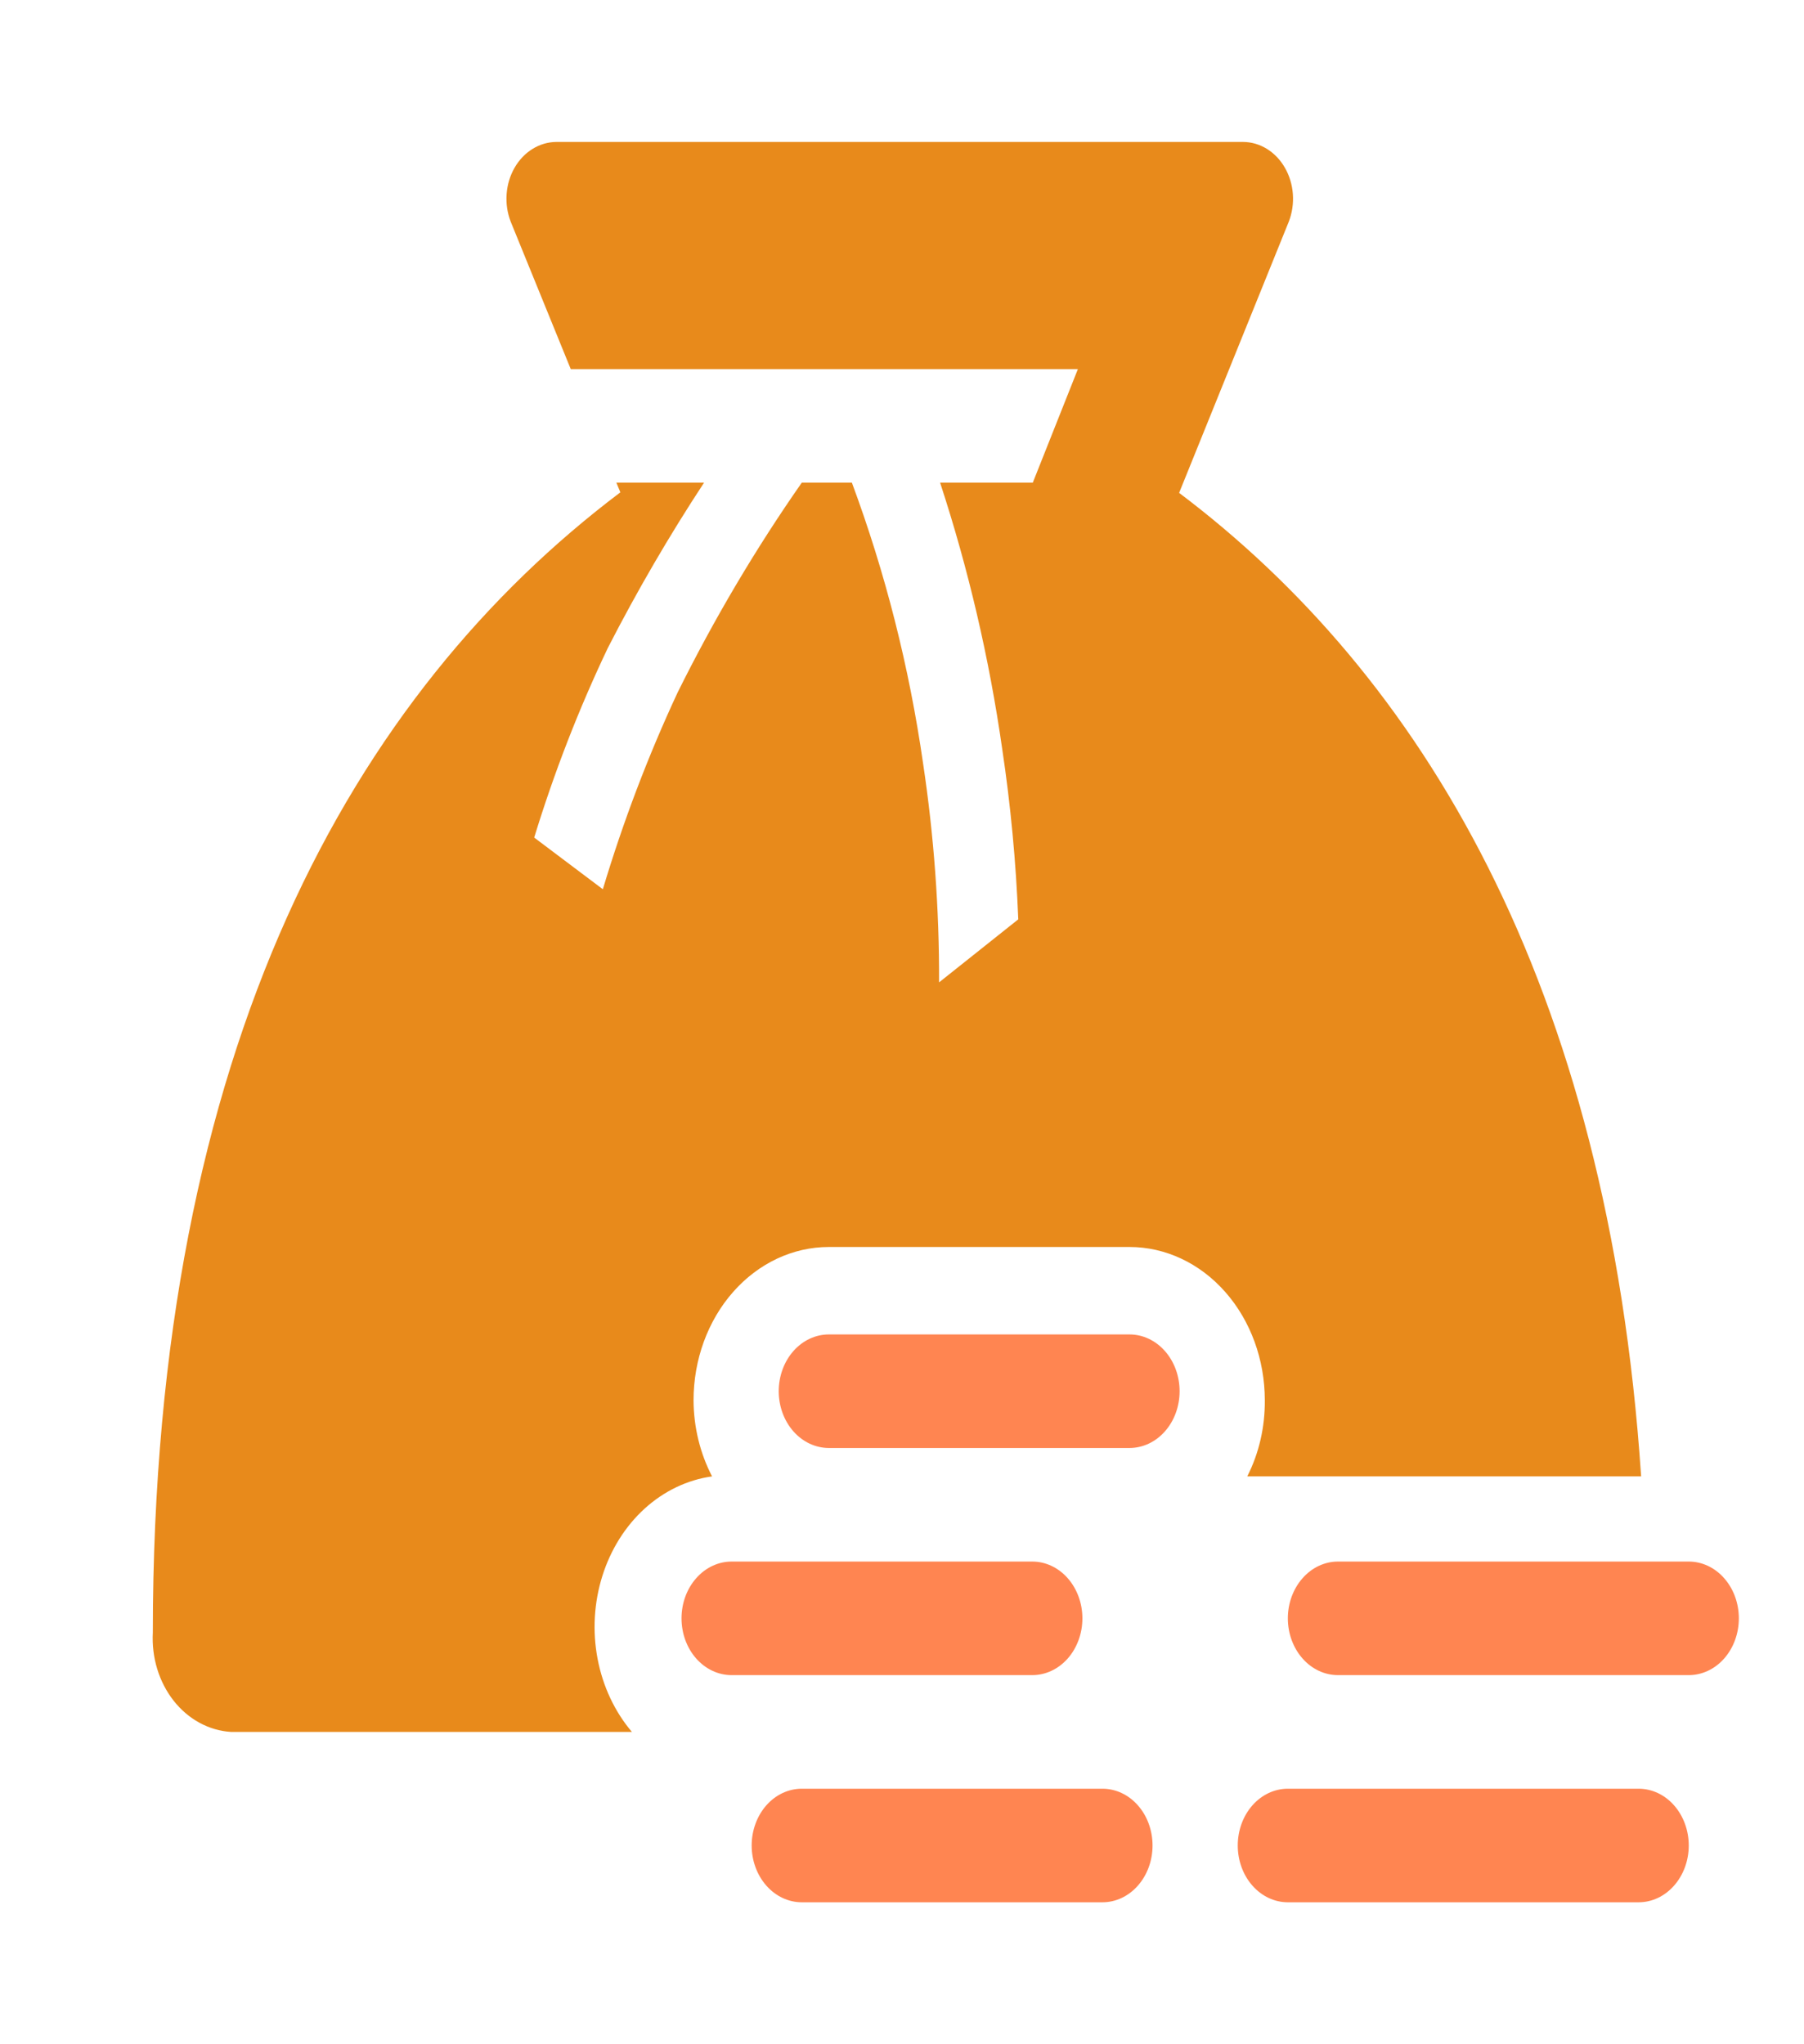 <svg width="60" height="68" viewBox="0 0 60 68" fill="none" xmlns="http://www.w3.org/2000/svg">
<g clip-path="url(#clip0_72_292)">
<path d="M41.483 49.111H54.583C53.483 32.659 47.233 22.44 39.217 16.395L42.867 7.367C42.977 7.08 43.023 6.767 43 6.456C42.977 6.144 42.887 5.844 42.736 5.582C42.586 5.319 42.381 5.104 42.139 4.954C41.897 4.804 41.626 4.724 41.35 4.722H18.5C18.224 4.724 17.953 4.804 17.711 4.954C17.469 5.104 17.264 5.319 17.113 5.582C16.963 5.844 16.872 6.144 16.85 6.456C16.827 6.767 16.873 7.08 16.983 7.367L18.983 12.278H35.85L34.35 16.055H31.267C32.208 18.925 32.901 21.892 33.333 24.914C33.614 26.789 33.792 28.681 33.867 30.581L31.233 32.678C31.241 30.235 31.062 27.795 30.7 25.387C30.239 22.181 29.445 19.049 28.333 16.055H26.667C25.129 18.258 23.747 20.595 22.533 23.044C21.555 25.145 20.725 27.331 20.05 29.58L17.767 27.861C18.433 25.687 19.252 23.578 20.217 21.552C21.191 19.653 22.259 17.818 23.417 16.055H20.5L20.633 16.377C11.8 23.044 5.083 34.755 5.083 54.306C5.061 54.717 5.11 55.128 5.229 55.517C5.348 55.907 5.534 56.265 5.775 56.573C6.017 56.88 6.31 57.13 6.638 57.308C6.965 57.486 7.321 57.589 7.683 57.611H21.017C20.444 56.936 20.049 56.093 19.875 55.178C19.701 54.262 19.756 53.31 20.033 52.427C20.309 51.545 20.798 50.767 21.442 50.181C22.087 49.596 22.863 49.225 23.683 49.111C23.284 48.344 23.071 47.471 23.067 46.58C23.067 45.227 23.541 43.93 24.385 42.974C25.229 42.017 26.373 41.48 27.567 41.48H37.567C38.76 41.48 39.905 42.017 40.749 42.974C41.593 43.93 42.067 45.227 42.067 46.58C42.075 47.468 41.874 48.342 41.483 49.111Z" fill="#E88A1B"/>
<path d="M36 53.833C36 53.332 35.824 52.852 35.512 52.498C35.199 52.143 34.775 51.944 34.333 51.944H24.333C23.891 51.944 23.467 52.143 23.155 52.498C22.842 52.852 22.667 53.332 22.667 53.833C22.667 54.334 22.842 54.815 23.155 55.169C23.467 55.523 23.891 55.722 24.333 55.722H34.333C34.775 55.722 35.199 55.523 35.512 55.169C35.824 54.815 36 54.334 36 53.833Z" fill="#FF8551"/>
<path d="M37.567 44.389H27.567C27.125 44.389 26.701 44.588 26.388 44.942C26.076 45.296 25.9 45.777 25.9 46.278C25.9 46.779 26.076 47.259 26.388 47.613C26.701 47.967 27.125 48.166 27.567 48.166H37.567C38.009 48.166 38.433 47.967 38.745 47.613C39.058 47.259 39.233 46.779 39.233 46.278C39.233 45.777 39.058 45.296 38.745 44.942C38.433 44.588 38.009 44.389 37.567 44.389Z" fill="#FF8551"/>
<path d="M36.667 59.5H26.667C26.225 59.5 25.801 59.699 25.488 60.053C25.176 60.407 25 60.888 25 61.389C25 61.89 25.176 62.37 25.488 62.724C25.801 63.079 26.225 63.278 26.667 63.278H36.667C37.109 63.278 37.533 63.079 37.845 62.724C38.158 62.37 38.333 61.89 38.333 61.389C38.333 60.888 38.158 60.407 37.845 60.053C37.533 59.699 37.109 59.5 36.667 59.5Z" fill="#FF8551"/>
<path d="M54.5 59.5H42.833C42.391 59.5 41.967 59.699 41.655 60.053C41.342 60.407 41.167 60.888 41.167 61.389C41.167 61.89 41.342 62.37 41.655 62.724C41.967 63.079 42.391 63.278 42.833 63.278H54.5C54.942 63.278 55.366 63.079 55.678 62.724C55.991 62.37 56.167 61.89 56.167 61.389C56.167 60.888 55.991 60.407 55.678 60.053C55.366 59.699 54.942 59.5 54.5 59.5Z" fill="#FF8551"/>
<path d="M56.167 51.944H44.5C44.058 51.944 43.634 52.143 43.322 52.498C43.009 52.852 42.833 53.332 42.833 53.833C42.833 54.334 43.009 54.815 43.322 55.169C43.634 55.523 44.058 55.722 44.5 55.722H56.167C56.609 55.722 57.033 55.523 57.345 55.169C57.658 54.815 57.833 54.334 57.833 53.833C57.833 53.332 57.658 52.852 57.345 52.498C57.033 52.143 56.609 51.944 56.167 51.944Z" fill="#FF8551"/>
</g>
<defs>
<clipPath id="clip0_72_292">
<rect width="60" height="68" fill="white"/>
</clipPath>
</defs>
</svg>
